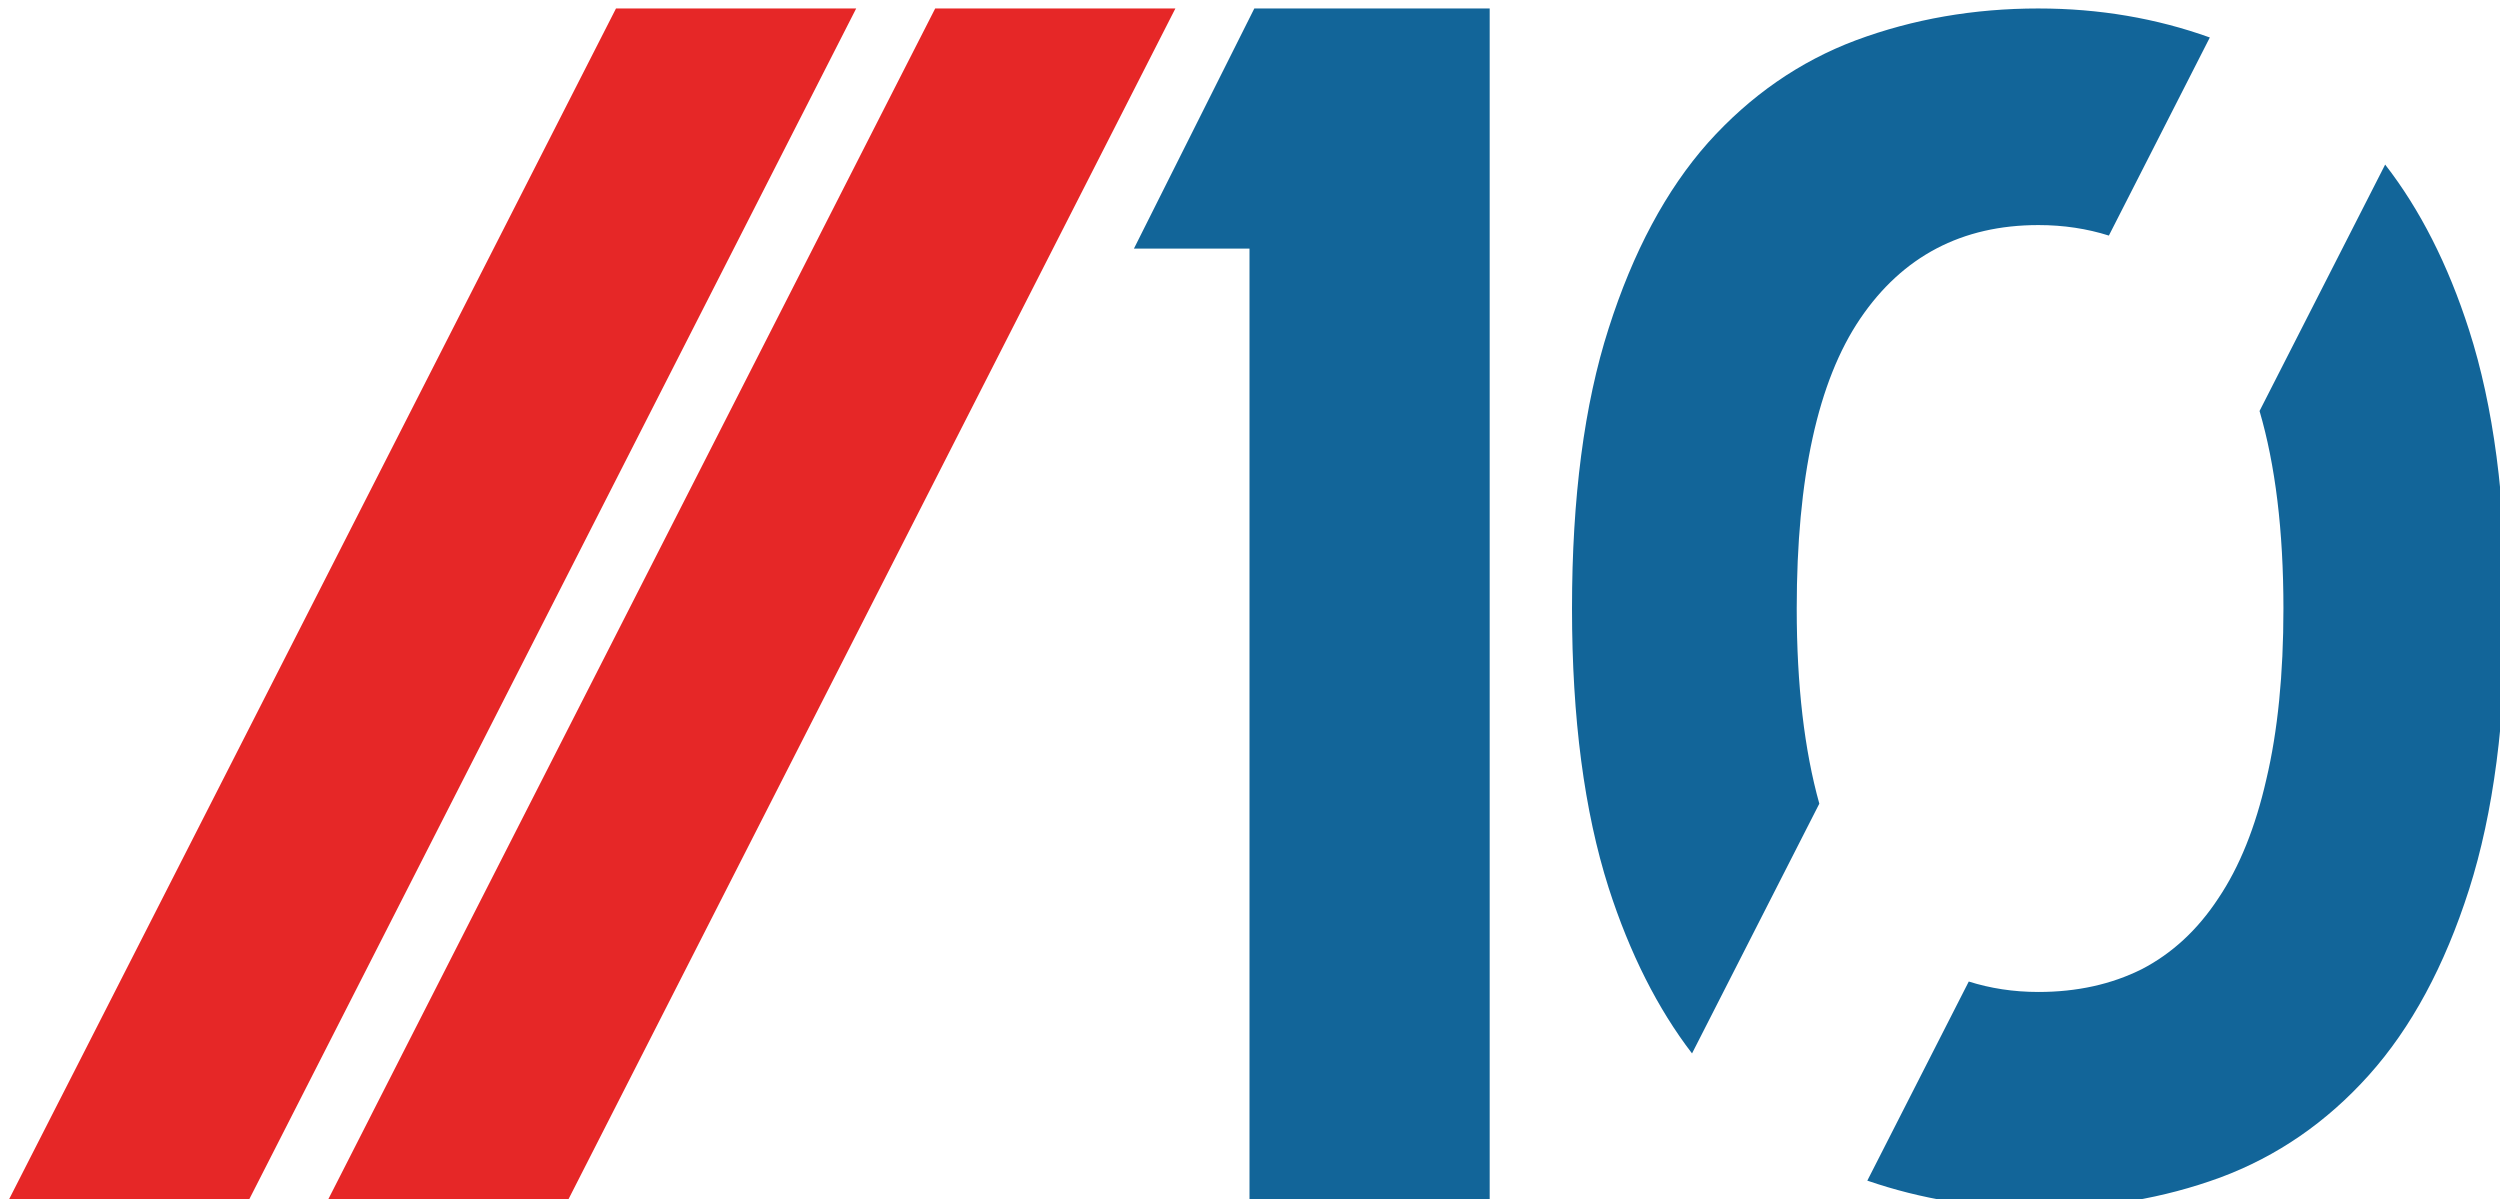 <?xml version="1.0" encoding="UTF-8" standalone="no"?>
<svg
   xmlns:dc="http://purl.org/dc/elements/1.1/"
   xmlns:cc="http://creativecommons.org/ns#"
   xmlns:rdf="http://www.w3.org/1999/02/22-rdf-syntax-ns#"
   xmlns:svg="http://www.w3.org/2000/svg"
   xmlns="http://www.w3.org/2000/svg"
   width="40mm"
   height="19.19mm"
   viewBox="0 0 40 19.19"
   version="1.1"
   id="svg4895">
  <defs
     id="defs4889" />
  <g
     id="layer1">
    <g
       id="g3596"
       transform="matrix(1.149,0,0,1.149,-129.995,-256.893)">
      <g
         id="g3166-3-4"
         transform="matrix(1.002,0,0,1.002,0.323,10.453)">
        <path
           id="rect2474-0-8-8-0-0"
           style="fill:#e62727;fill-opacity:1;stroke-width:1.376"
           d="m 125.586,212.819 h 3.338 l -8.5,16.677 H 117.086 Z" />
        <path
           id="path2390-4-17-5-8-9-5"
           style="font-style:normal;font-variant:normal;font-weight:normal;font-stretch:normal;font-size:16.408px;line-height:1.2;font-family:Righteous;-inkscape-font-specification:Righteous;font-variant-ligatures:normal;font-variant-caps:normal;font-variant-numeric:normal;font-variant-east-asian:normal;letter-spacing:-1.288px;white-space:pre;shape-inside:url(#rect957-8-1-0-7-6-0-9-8);fill:#126599;fill-opacity:1;stroke-width:1.452;stroke-miterlimit:4;stroke-dasharray:none"
           d="m 130.021,212.819 -1.673,3.337 h 1.606 v 13.339 h 3.338 V 212.819 Z" />
        <path
           id="path2392-9-2-6-3-2-9"
           style="font-style:normal;font-variant:normal;font-weight:normal;font-stretch:normal;font-size:16.408px;line-height:1.2;font-family:Righteous;-inkscape-font-specification:Righteous;font-variant-ligatures:normal;font-variant-caps:normal;font-variant-numeric:normal;font-variant-east-asian:normal;letter-spacing:-1.288px;white-space:pre;shape-inside:url(#rect957-8-1-0-7-6-0-9-8);fill:#126599;fill-opacity:1;stroke-width:1.412;stroke-miterlimit:4;stroke-dasharray:none"
           d="m 140.918,212.819 c -0.898,0 -1.742,0.147 -2.534,0.441 -0.784,0.294 -1.471,0.77 -2.059,1.426 -0.581,0.656 -1.041,1.516 -1.38,2.58 -0.339,1.056 -0.509,2.353 -0.509,3.892 0,1.524 0.17,2.817 0.509,3.881 0.295,0.916 0.683,1.681 1.159,2.302 l 1.769,-3.471 c -0.207,-0.742 -0.314,-1.643 -0.314,-2.712 0,-1.818 0.294,-3.16 0.882,-4.028 0.588,-0.867 1.414,-1.301 2.478,-1.301 0.352,0 0.677,0.051 0.978,0.146 l 1.403,-2.753 c -0.744,-0.267 -1.537,-0.403 -2.381,-0.403 z m 4.819,2.169 -1.746,3.425 c 0.219,0.748 0.332,1.659 0.332,2.745 0,0.913 -0.079,1.705 -0.238,2.376 -0.151,0.664 -0.373,1.215 -0.667,1.652 -0.287,0.437 -0.641,0.765 -1.063,0.984 -0.422,0.211 -0.902,0.317 -1.437,0.317 -0.349,0 -0.67,-0.051 -0.968,-0.145 l -1.41,2.767 c 0.747,0.257 1.539,0.388 2.378,0.388 0.898,0 1.739,-0.143 2.523,-0.43 0.792,-0.294 1.482,-0.769 2.07,-1.425 0.588,-0.656 1.052,-1.516 1.392,-2.58 0.339,-1.064 0.509,-2.365 0.509,-3.904 0,-1.524 -0.17,-2.813 -0.509,-3.869 -0.294,-0.916 -0.685,-1.68 -1.166,-2.3 z" />
        <path
           id="rect2474-1-1-5-4"
           style="fill:#e62727;fill-opacity:1;stroke-width:1.376"
           d="m 121.15,212.819 h 3.338 l -8.5,16.677 H 112.65 Z" />
      </g>
    </g>
  </g>
</svg>
